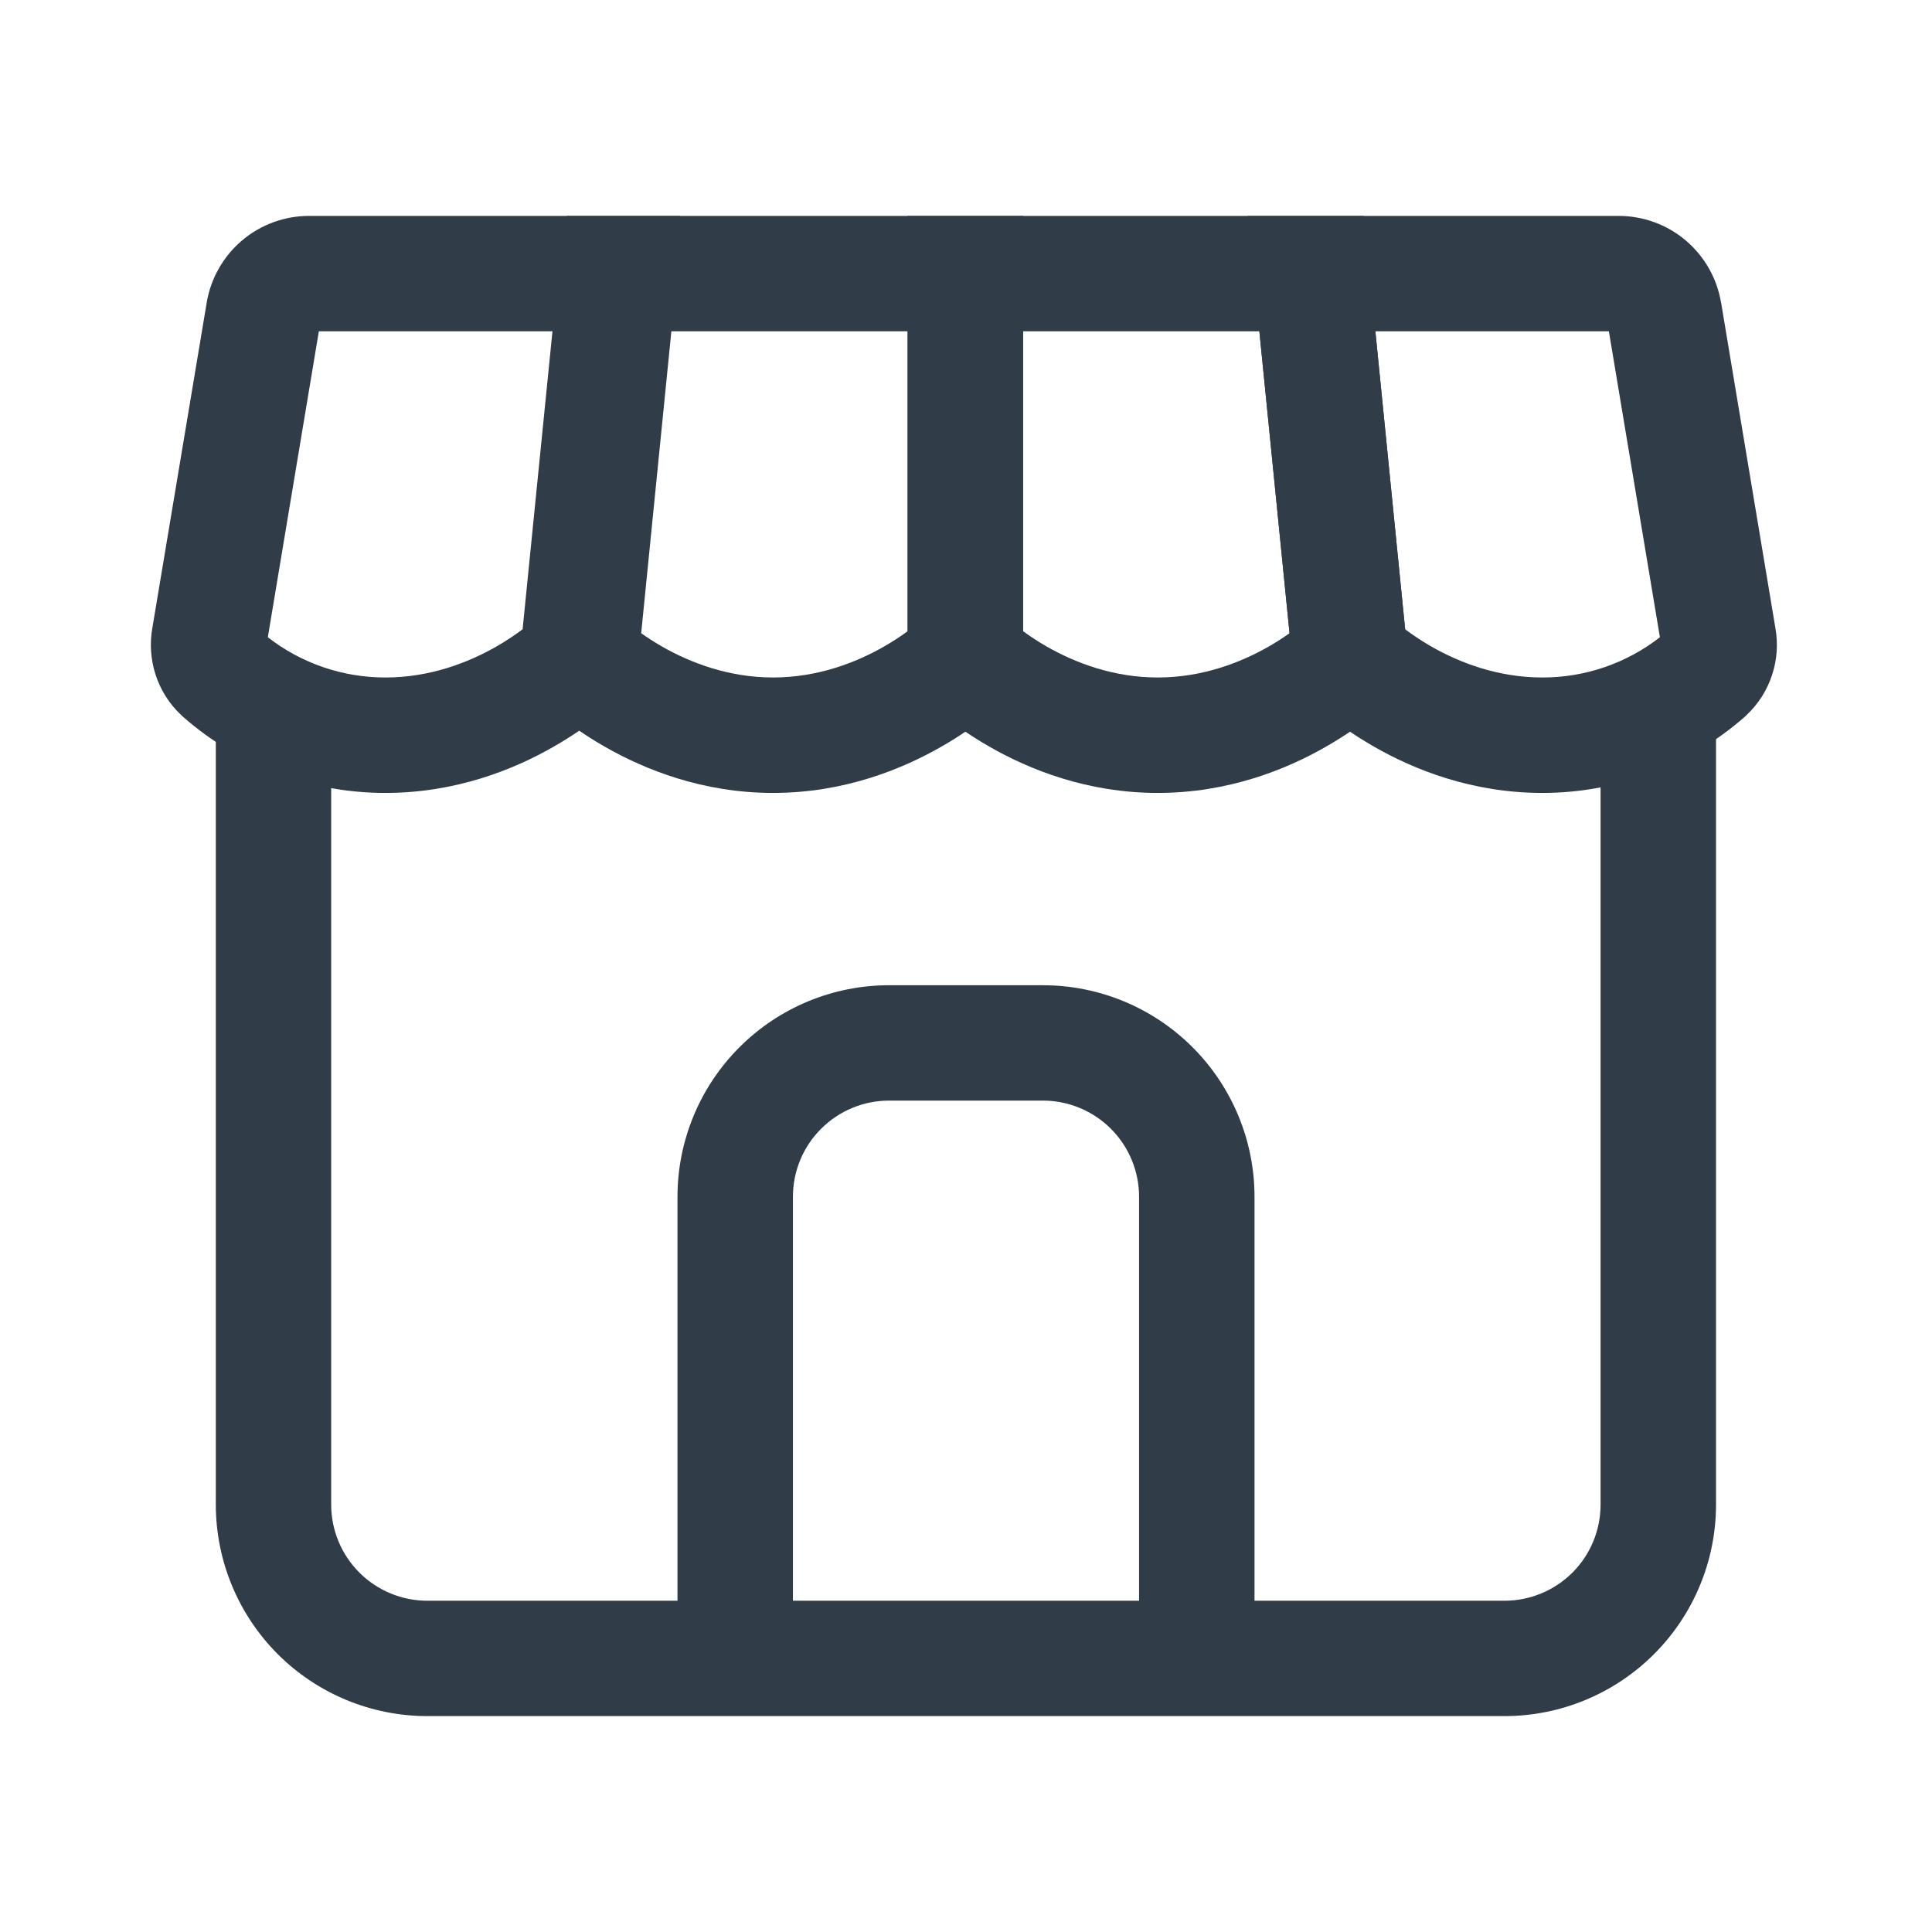 <svg width="24" height="24" viewBox="0 0 24 24" fill="none" xmlns="http://www.w3.org/2000/svg">
<path fill-rule="evenodd" clip-rule="evenodd" d="M15.501 2.682H20.108C20.413 2.682 20.708 2.79 20.941 2.987C21.173 3.184 21.329 3.457 21.379 3.757L21.38 3.758L22.053 7.792C22.089 7.988 22.077 8.189 22.015 8.379C21.953 8.573 21.842 8.747 21.693 8.886L21.686 8.893L21.678 8.901C20.982 9.513 20.086 9.851 19.159 9.85C18.282 9.85 17.562 9.558 17.072 9.277C16.825 9.136 16.63 8.995 16.494 8.886C16.426 8.832 16.372 8.785 16.334 8.75C16.315 8.733 16.299 8.718 16.287 8.707L16.273 8.693L16.267 8.688L16.265 8.686L16.264 8.685L16.264 8.684L16.083 8.503L15.501 2.682ZM17.455 7.817C17.539 7.88 17.649 7.956 17.783 8.033C18.129 8.23 18.603 8.416 19.16 8.416C19.69 8.417 20.204 8.24 20.62 7.916L19.986 4.115H17.085L17.455 7.817Z" fill="#303C47"/>
<path fill-rule="evenodd" clip-rule="evenodd" d="M8.447 2.682H3.839C3.535 2.682 3.239 2.79 3.007 2.987C2.774 3.184 2.619 3.457 2.568 3.757L2.568 3.758L1.894 7.792C1.858 7.988 1.871 8.189 1.932 8.379C1.994 8.573 2.105 8.747 2.254 8.886L2.262 8.893L2.27 8.901C2.965 9.513 3.861 9.851 4.788 9.85C5.665 9.85 6.385 9.558 6.875 9.277C7.122 9.136 7.317 8.995 7.453 8.886C7.521 8.832 7.575 8.785 7.613 8.75C7.633 8.733 7.648 8.718 7.66 8.707L7.675 8.693L7.68 8.688L7.682 8.686L7.683 8.685L7.684 8.684L7.865 8.503L8.447 2.682ZM6.492 7.817C6.408 7.88 6.298 7.956 6.164 8.033C5.818 8.23 5.344 8.416 4.788 8.416C4.258 8.417 3.743 8.24 3.327 7.916L3.961 4.115H6.863L6.492 7.817Z" fill="#303C47"/>
<path fill-rule="evenodd" clip-rule="evenodd" d="M11.275 2.682H16.942L17.518 8.444L17.278 8.684L16.771 8.177C17.278 8.684 17.278 8.684 17.278 8.684L17.277 8.685L17.276 8.686L17.274 8.688L17.269 8.693L17.254 8.707C17.242 8.718 17.227 8.733 17.207 8.75C17.169 8.785 17.115 8.832 17.047 8.886C16.911 8.995 16.716 9.136 16.469 9.277C15.979 9.558 15.259 9.85 14.382 9.85C13.504 9.85 12.784 9.558 12.294 9.277C12.047 9.136 11.852 8.995 11.716 8.886C11.648 8.832 11.594 8.785 11.556 8.75C11.536 8.733 11.521 8.718 11.509 8.707L11.494 8.693L11.489 8.688L11.487 8.686L11.486 8.685L11.489 8.688L11.486 8.684L11.275 8.474V2.682ZM12.709 7.841C12.789 7.899 12.888 7.966 13.005 8.033C13.351 8.23 13.825 8.416 14.382 8.416C14.938 8.416 15.412 8.23 15.758 8.033C15.859 7.975 15.946 7.918 16.019 7.866L15.644 4.115H12.709V7.841ZM16.265 7.669C16.267 7.667 16.267 7.667 16.267 7.667L16.266 7.668L16.265 7.669ZM12.498 7.669L12.496 7.667L12.497 7.668L12.498 7.669Z" fill="#303C47"/>
<path fill-rule="evenodd" clip-rule="evenodd" d="M7.043 2.682H12.709V8.474L12.499 8.684L12.498 8.685L12.497 8.686L12.495 8.688L12.49 8.693L12.476 8.707C12.464 8.718 12.448 8.733 12.429 8.75C12.39 8.785 12.336 8.832 12.268 8.886C12.133 8.995 11.938 9.136 11.691 9.277C11.2 9.558 10.48 9.85 9.603 9.85C8.726 9.85 8.006 9.558 7.515 9.277C7.268 9.136 7.073 8.995 6.938 8.886C6.87 8.832 6.816 8.785 6.777 8.75C6.758 8.733 6.742 8.718 6.73 8.707L6.716 8.693L6.711 8.688L6.709 8.686L6.708 8.685L6.707 8.684L6.467 8.444L7.043 2.682ZM7.965 7.866C8.038 7.918 8.126 7.975 8.226 8.033C8.572 8.23 9.047 8.416 9.603 8.416C10.159 8.416 10.634 8.23 10.979 8.033C11.097 7.966 11.196 7.899 11.275 7.841V4.115H8.34L7.965 7.866ZM11.487 7.669C11.488 7.667 11.489 7.667 11.489 7.667L11.488 7.668L11.487 7.669ZM7.719 7.669L7.717 7.667L7.718 7.668L7.719 7.669Z" fill="#303C47"/>
<path fill-rule="evenodd" clip-rule="evenodd" d="M2.681 18.69V9.133H4.114V18.69C4.114 19.007 4.24 19.311 4.464 19.535C4.688 19.759 4.992 19.885 5.309 19.885H18.689C19.006 19.885 19.309 19.759 19.534 19.535C19.758 19.311 19.883 19.007 19.883 18.69V9.133H21.317V18.69C21.317 19.387 21.04 20.055 20.547 20.548C20.054 21.041 19.386 21.318 18.689 21.318H5.309C4.612 21.318 3.943 21.041 3.45 20.548C2.958 20.055 2.681 19.387 2.681 18.69Z" fill="#303C47"/>
<path fill-rule="evenodd" clip-rule="evenodd" d="M9.186 13.009C9.679 12.516 10.347 12.239 11.044 12.239H12.956C13.653 12.239 14.321 12.516 14.814 13.009C15.307 13.502 15.584 14.17 15.584 14.867V20.601H14.15V14.867C14.15 14.55 14.024 14.246 13.8 14.022C13.576 13.798 13.272 13.672 12.956 13.672H11.044C10.727 13.672 10.424 13.798 10.2 14.022C9.975 14.246 9.85 14.55 9.85 14.867V20.601H8.416V14.867C8.416 14.17 8.693 13.502 9.186 13.009Z" fill="#303C47"/>
</svg>
